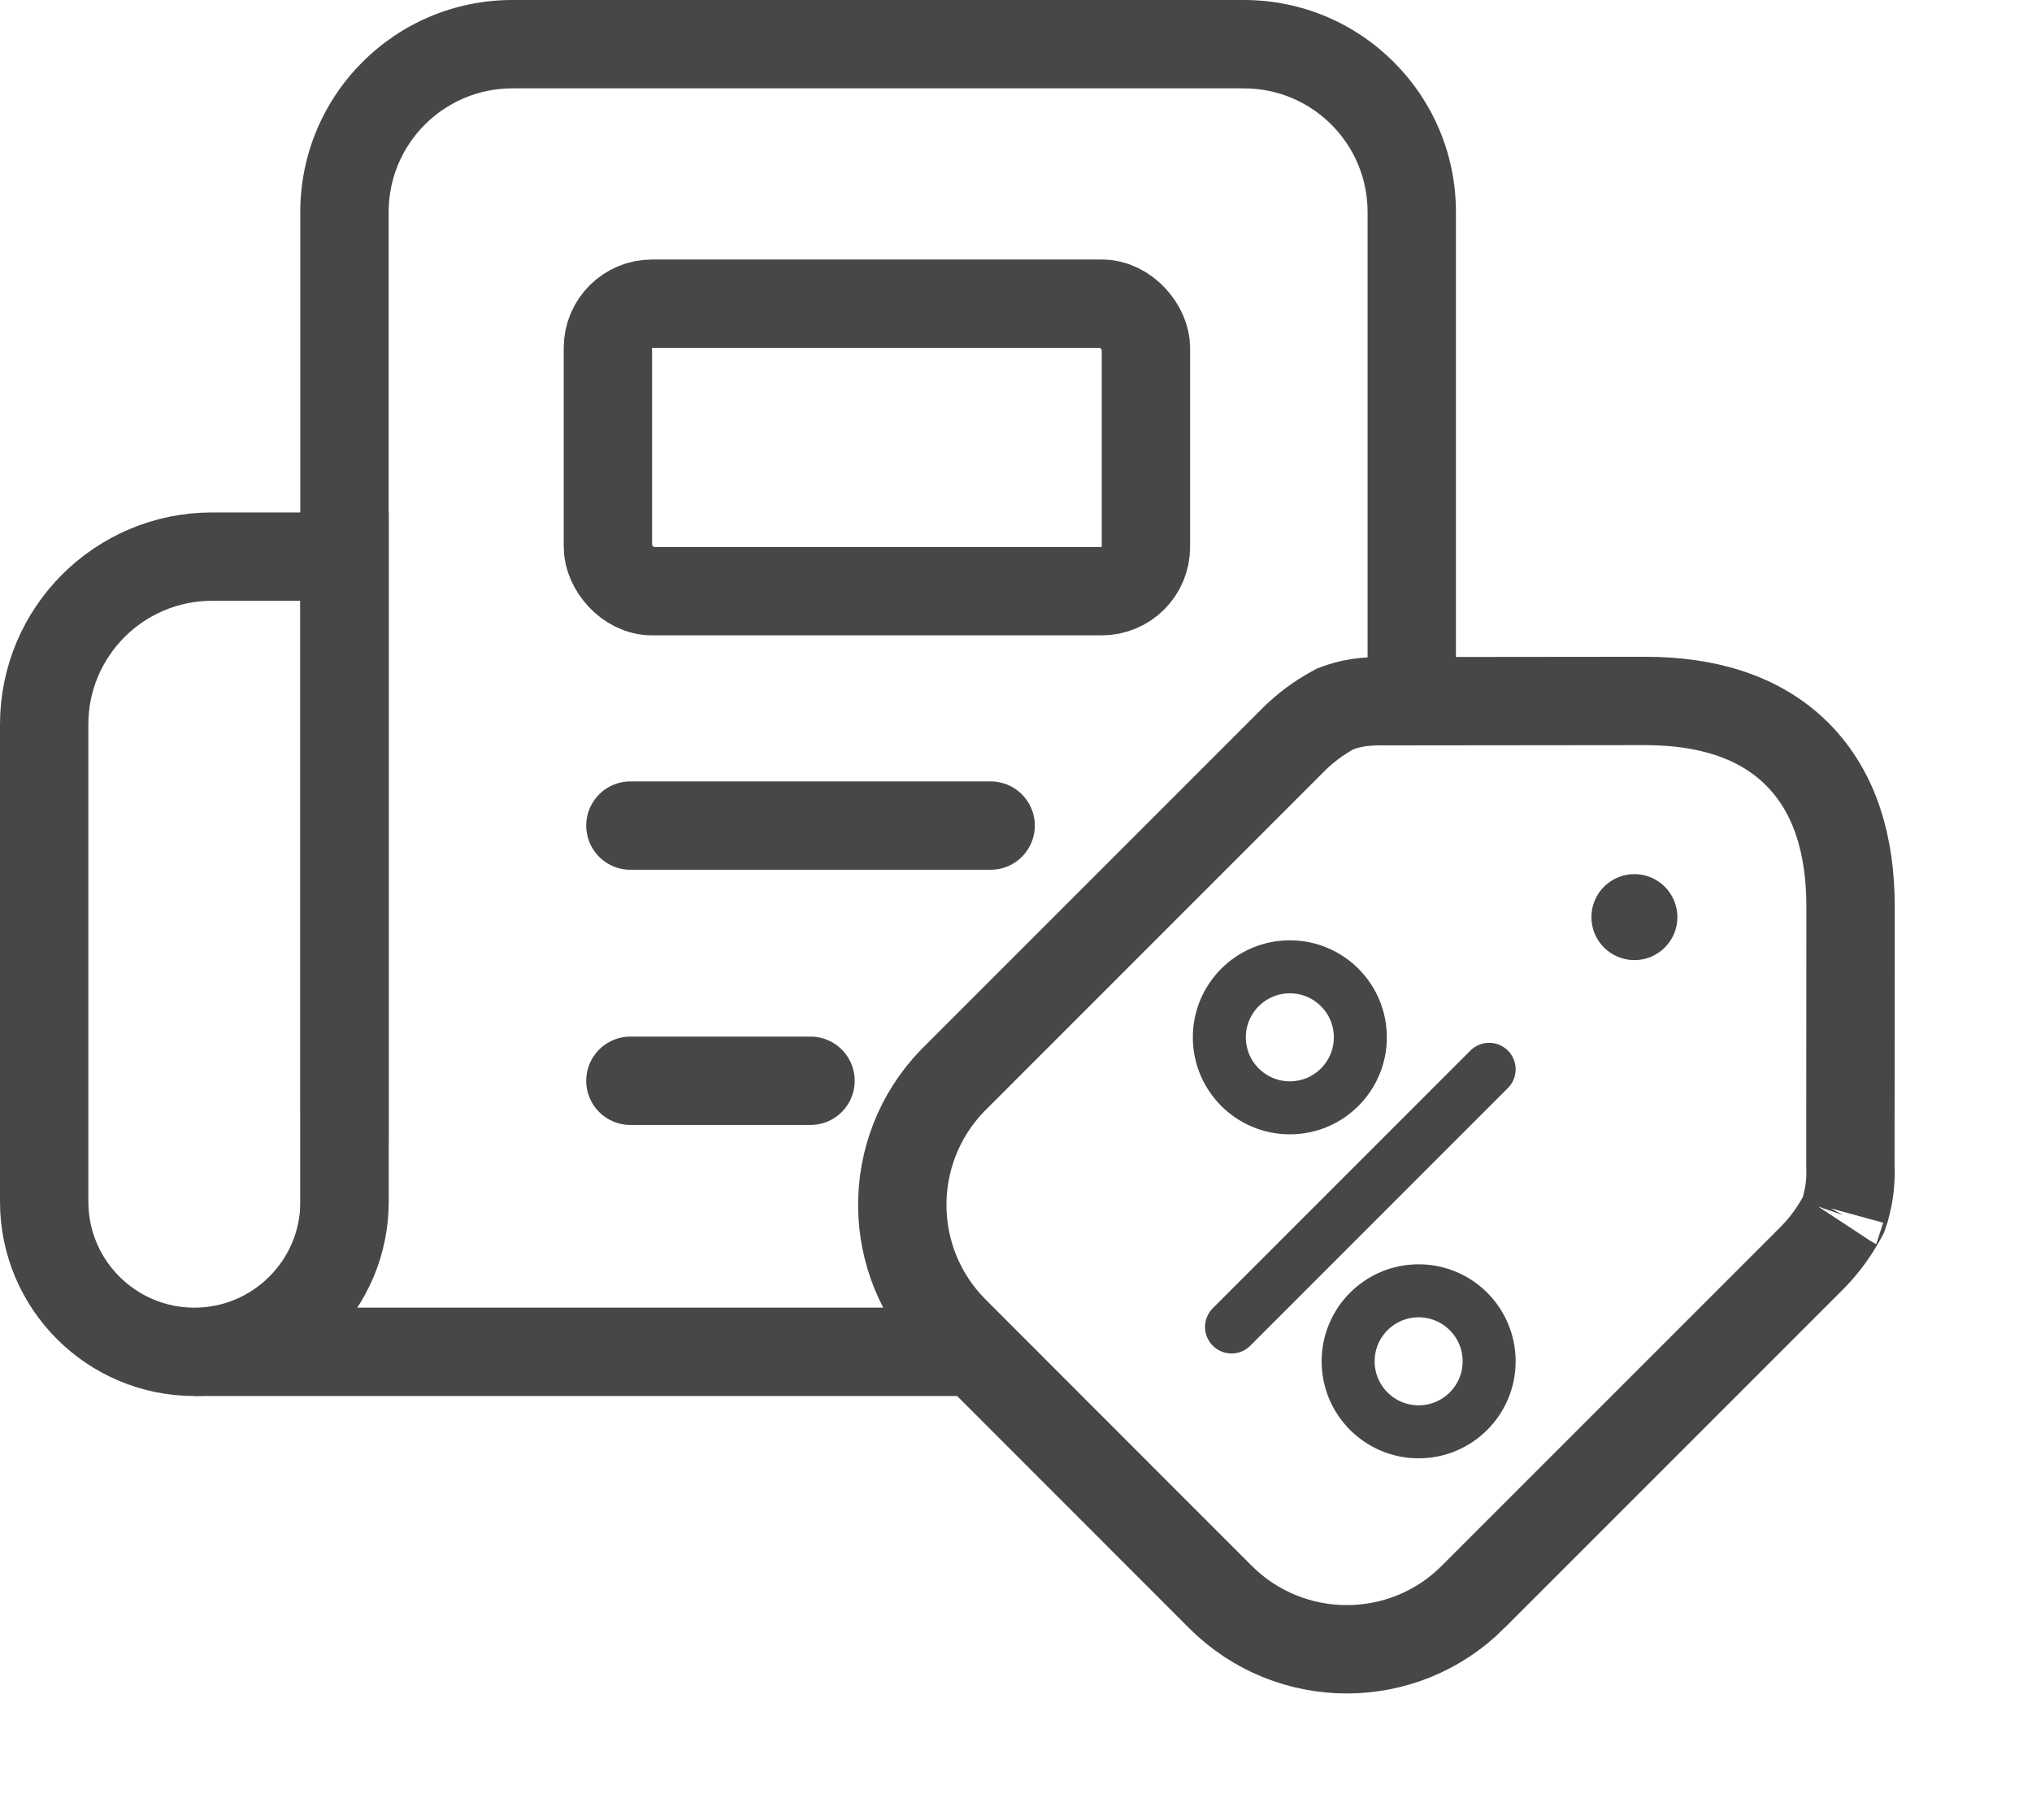 <svg width="115" height="103" viewBox="0 0 115 103" fill="none" xmlns="http://www.w3.org/2000/svg">
<path d="M12 31.5H19.5V68C19.5 72.694 15.694 76.5 11 76.5C6.306 76.5 2.5 72.694 2.5 68V41C2.5 35.753 6.753 31.5 12 31.5Z" stroke="#47474A" stroke-width="5"/>
<rect x="34.404" y="17.186" width="30.449" height="16.269" rx="2.5" stroke="#47474A" stroke-width="5"/>
<path fill-rule="evenodd" clip-rule="evenodd" d="M11 79L12.176 76H17V63H16.995V12C16.995 5.373 22.367 0 28.995 0H70.398C77.025 0 82.398 5.373 82.398 12V40H77.398V12C77.398 8.134 74.264 5 70.398 5H28.995C25.129 5 21.995 8.134 21.995 12V63.71V64.655L21.65 65.535L18.331 74H55V79H16.37H11Z" fill="#47474A"/>
<path d="M35.677 46.72H56.065" stroke="#47474A" stroke-width="5" stroke-linecap="round"/>
<path d="M35.677 61.161H45.871" stroke="#47474A" stroke-width="5" stroke-linecap="round"/>
<path d="M93.107 39.667L93.105 39.667L78.549 39.682C77.818 39.667 76.787 39.669 75.74 40.053L75.56 40.119L75.392 40.212C74.643 40.627 73.946 41.14 73.31 41.75L73.291 41.768L73.273 41.786L53.929 61.13L53.913 61.147L53.896 61.164C50.088 65.119 50.113 71.409 54.02 75.316L69.07 90.374L69.072 90.376C73.018 94.317 79.425 94.322 83.365 90.373C83.365 90.373 83.365 90.372 83.365 90.372L102.517 71.22C103.144 70.594 103.663 69.906 104.084 69.185L104.107 69.148C104.137 69.098 104.176 69.032 104.221 68.95L104.321 68.766L104.389 68.568C104.416 68.489 104.465 68.345 104.502 68.181C104.507 68.156 104.516 68.116 104.526 68.064C104.731 67.248 104.747 66.477 104.723 65.833L104.731 51.292L104.731 51.289C104.729 47.862 103.87 44.834 101.716 42.679C99.561 40.525 96.533 39.667 93.107 39.667ZM104.079 69.194C104.076 69.198 104.076 69.199 104.079 69.194L104.079 69.194Z" stroke="#47474A" stroke-width="5"/>
<path d="M84.277 60.513L69.698 75.093" stroke="#47474A" stroke-width="3" stroke-linecap="round"/>
<ellipse cx="72.998" cy="58.702" rx="3.99" ry="3.99" stroke="#47474A" stroke-width="3"/>
<ellipse cx="80.287" cy="77.037" rx="3.99" ry="3.99" stroke="#47474A" stroke-width="3"/>
<ellipse cx="92.498" cy="51.9" rx="2.433" ry="2.433" fill="#47474A"/>
</svg>
